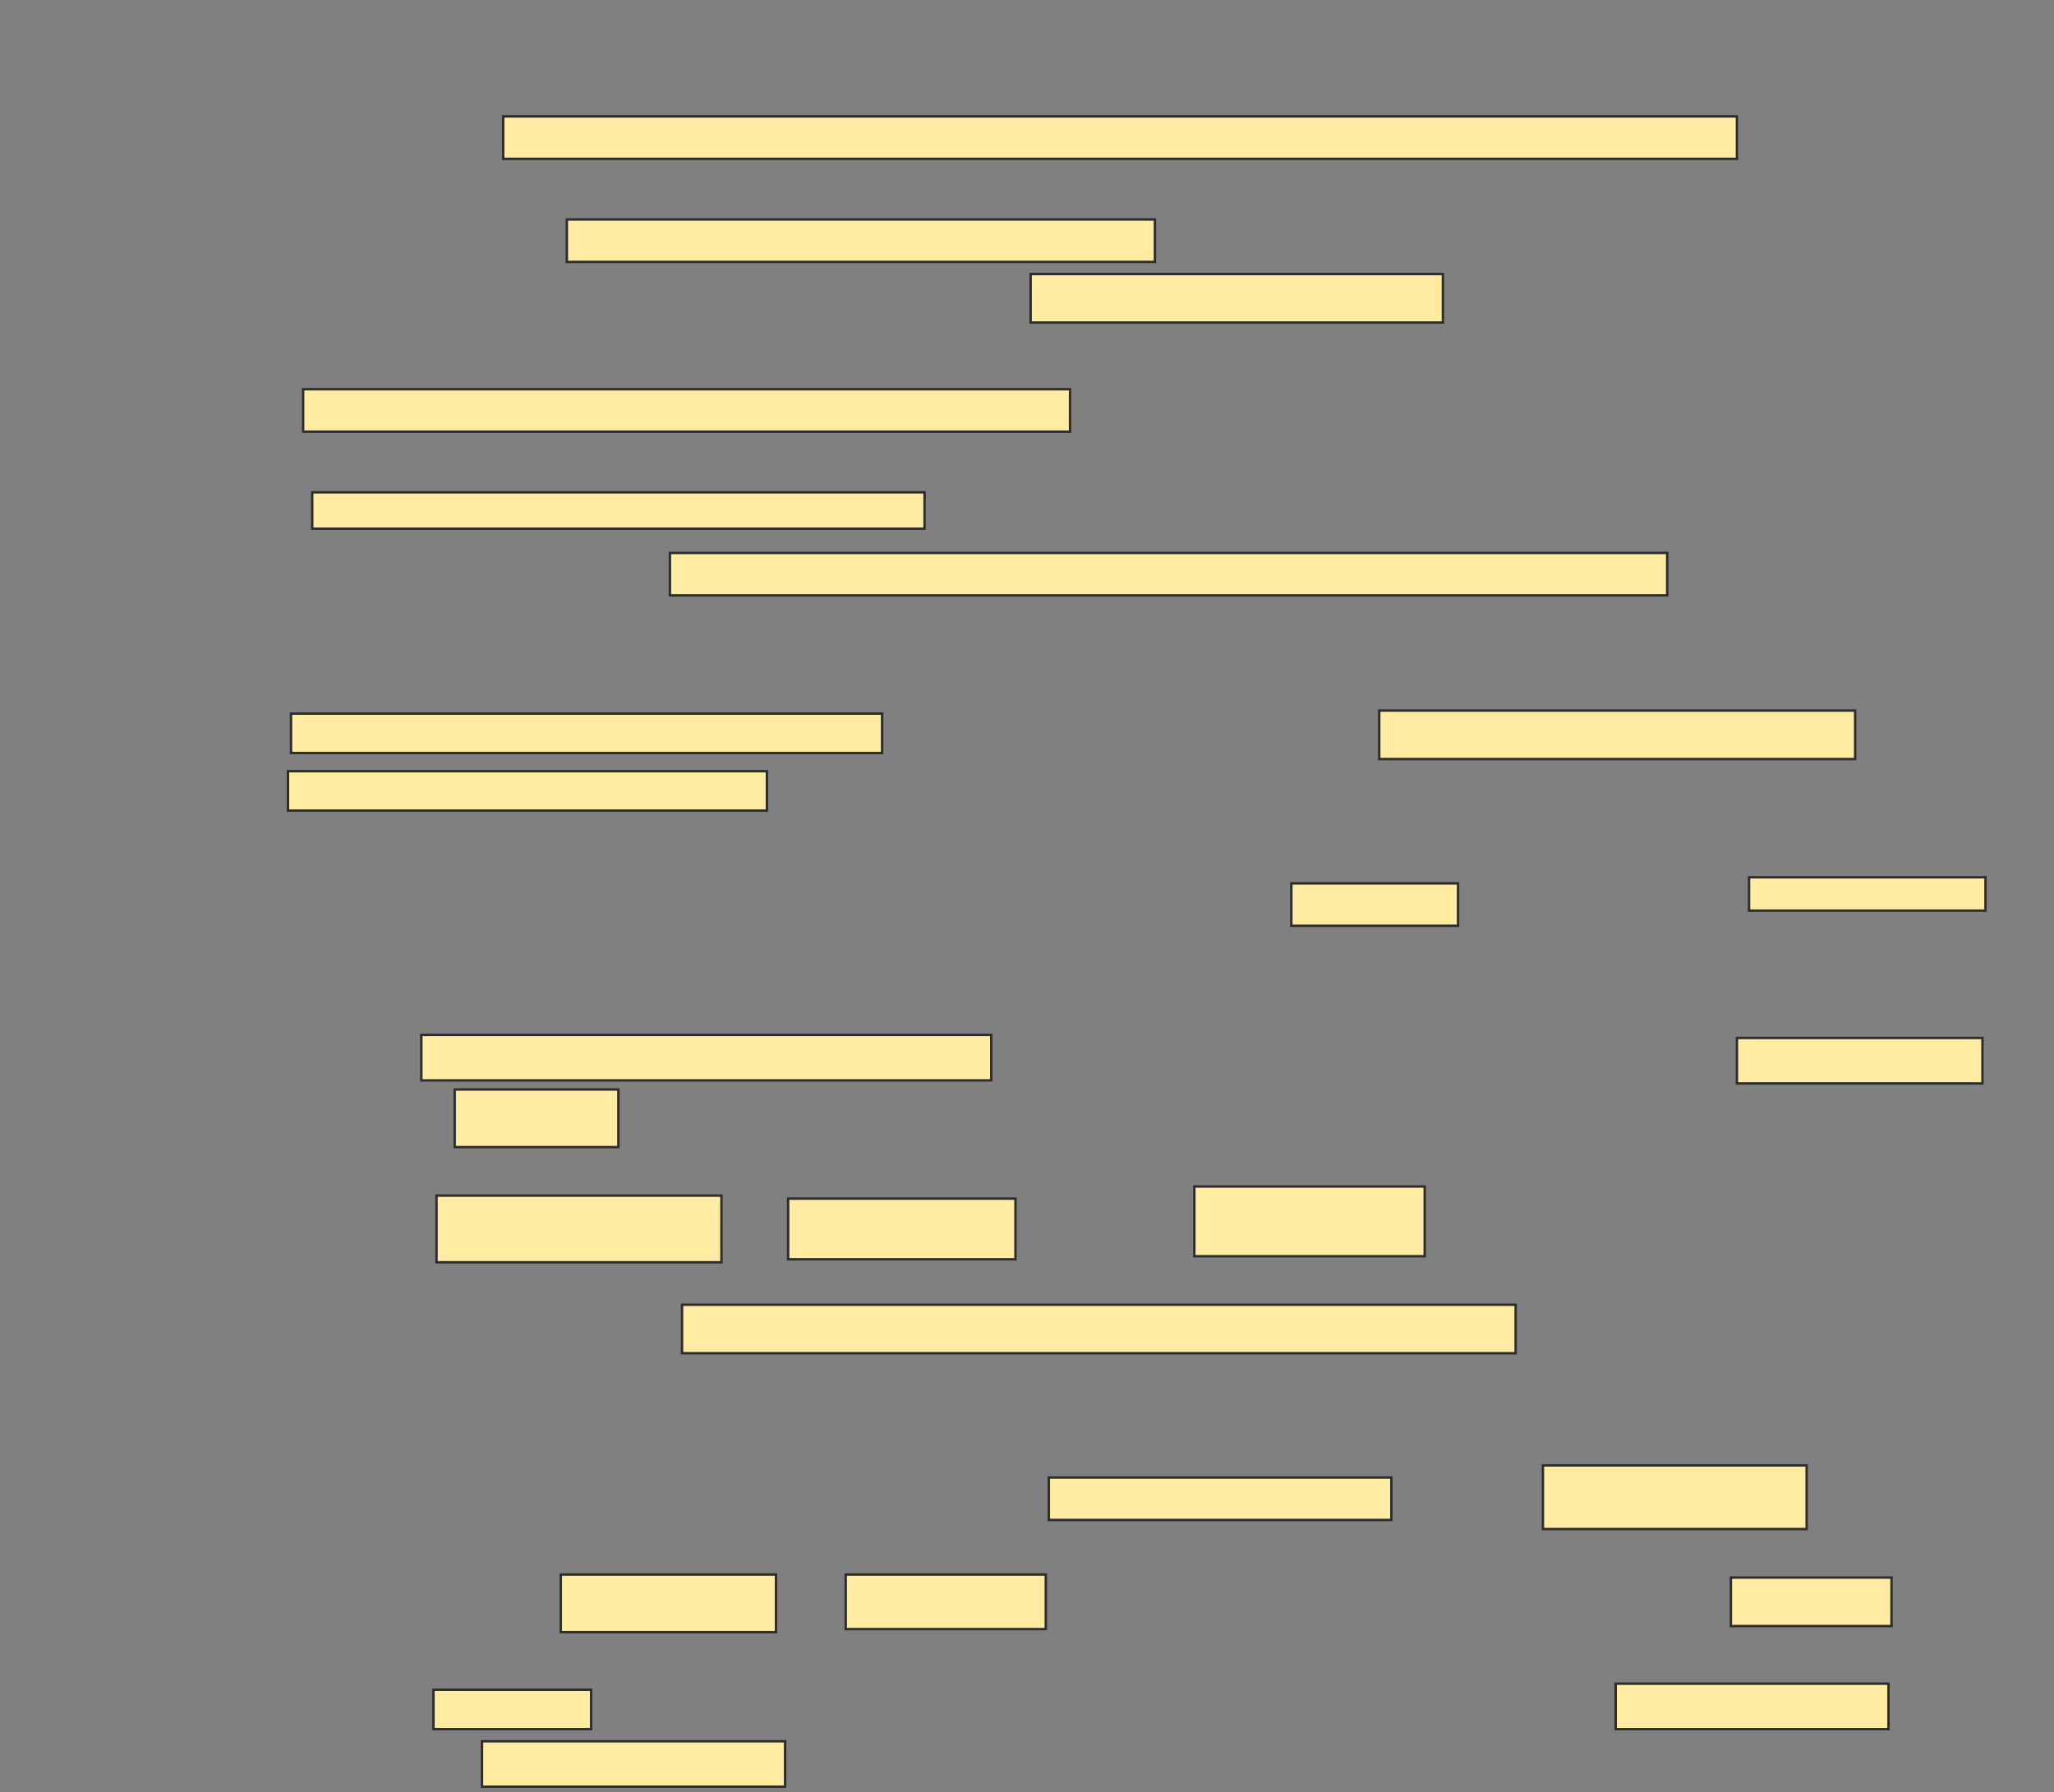 <svg xmlns="http://www.w3.org/2000/svg" width="847" height="739">
 <rect width="100%" height="100%" fill="#808080" stroke="none"/>
 <!-- Created with Image Occlusion Enhanced -->
 <g>
  <title>Labels</title>
 </g>
 <g>
  <title>Masks</title>
  <rect id="08603bbf9fbb488889ed0b6f2bed10ba-ao-1" height="17.5" width="316.25" y="160.5" x="125" stroke="#2D2D2D" fill="#FFEBA2"/>
  <rect id="08603bbf9fbb488889ed0b6f2bed10ba-ao-2" height="15" width="252.5" y="203" x="128.75" stroke="#2D2D2D" fill="#FFEBA2"/>
  <rect id="08603bbf9fbb488889ed0b6f2bed10ba-ao-3" height="17.5" width="411.25" y="228" x="276.25" stroke="#2D2D2D" fill="#FFEBA2"/>
  <g id="08603bbf9fbb488889ed0b6f2bed10ba-ao-4">
   <rect height="17.5" width="508.75" y="48" x="207.5" stroke="#2D2D2D" fill="#FFEBA2"/>
   <rect height="17.5" width="242.5" y="90.5" x="233.75" stroke="#2D2D2D" fill="#FFEBA2"/>
   <rect height="20" width="170" y="113" x="425" stroke="#2D2D2D" fill="#FFEBA2"/>
  </g>
  <g id="08603bbf9fbb488889ed0b6f2bed10ba-ao-5">
   <rect height="16.25" width="243.75" y="294.25" x="120" stroke="#2D2D2D" fill="#FFEBA2"/>
   <rect height="20" width="196.25" y="293" x="568.75" stroke="#2D2D2D" fill="#FFEBA2"/>
   <rect height="16.25" width="197.5" y="318" x="118.75" stroke="#2D2D2D" fill="#FFEBA2"/>
  </g>
  
  <g id="08603bbf9fbb488889ed0b6f2bed10ba-ao-7">
   <rect height="17.5" width="68.75" y="364.25" x="532.5" stroke="#2D2D2D" fill="#FFEBA2"/>
   <rect height="13.75" width="97.5" y="361.75" x="721.25" stroke="#2D2D2D" fill="#FFEBA2"/>
  </g>
  <g id="08603bbf9fbb488889ed0b6f2bed10ba-ao-8">
   <rect height="18.75" width="235" y="426.75" x="173.75" stroke="#2D2D2D" fill="#FFEBA2"/>
   <rect height="18.75" width="101.25" y="428" x="716.25" stroke="#2D2D2D" fill="#FFEBA2"/>
   <rect height="23.75" width="67.5" y="449.25" x="187.5" stroke="#2D2D2D" fill="#FFEBA2"/>
  </g>
  <g id="08603bbf9fbb488889ed0b6f2bed10ba-ao-9">
   <rect height="17.5" width="141.25" y="609.25" x="432.5" stroke="#2D2D2D" fill="#FFEBA2"/>
   <rect height="26.25" width="108.75" y="604.25" x="636.25" stroke="#2D2D2D" fill="#FFEBA2"/>
   <g>
    <rect height="27.5" width="117.5" y="493" x="180" stroke="#2D2D2D" fill="#FFEBA2"/>
    <rect height="25" width="93.75" y="494.25" x="325" stroke="#2D2D2D" fill="#FFEBA2"/>
    <rect height="28.75" width="95" y="489.25" x="492.5" stroke="#2D2D2D" fill="#FFEBA2"/>
    <rect height="20" width="343.75" y="538" x="281.25" stroke="#2D2D2D" fill="#FFEBA2"/>
   </g>
  </g>
  <g id="08603bbf9fbb488889ed0b6f2bed10ba-ao-10">
   <rect height="23.75" width="88.75" y="649.25" x="231.25" stroke="#2D2D2D" fill="#FFEBA2"/>
   <rect height="22.5" width="82.5" y="649.25" x="348.75" stroke="#2D2D2D" fill="#FFEBA2"/>
   <rect height="20" width="66.25" y="650.5" x="713.75" stroke="#2D2D2D" fill="#FFEBA2"/>
  </g>
  <g id="08603bbf9fbb488889ed0b6f2bed10ba-ao-11">
   <rect height="16.25" width="65" y="696.75" x="178.75" stroke="#2D2D2D" fill="#FFEBA2"/>
   <rect height="18.75" width="112.5" y="694.25" x="666.25" stroke="#2D2D2D" fill="#FFEBA2"/>
   <rect height="18.75" width="125" y="718" x="198.75" stroke="#2D2D2D" fill="#FFEBA2"/>
  </g>
 </g>
</svg>